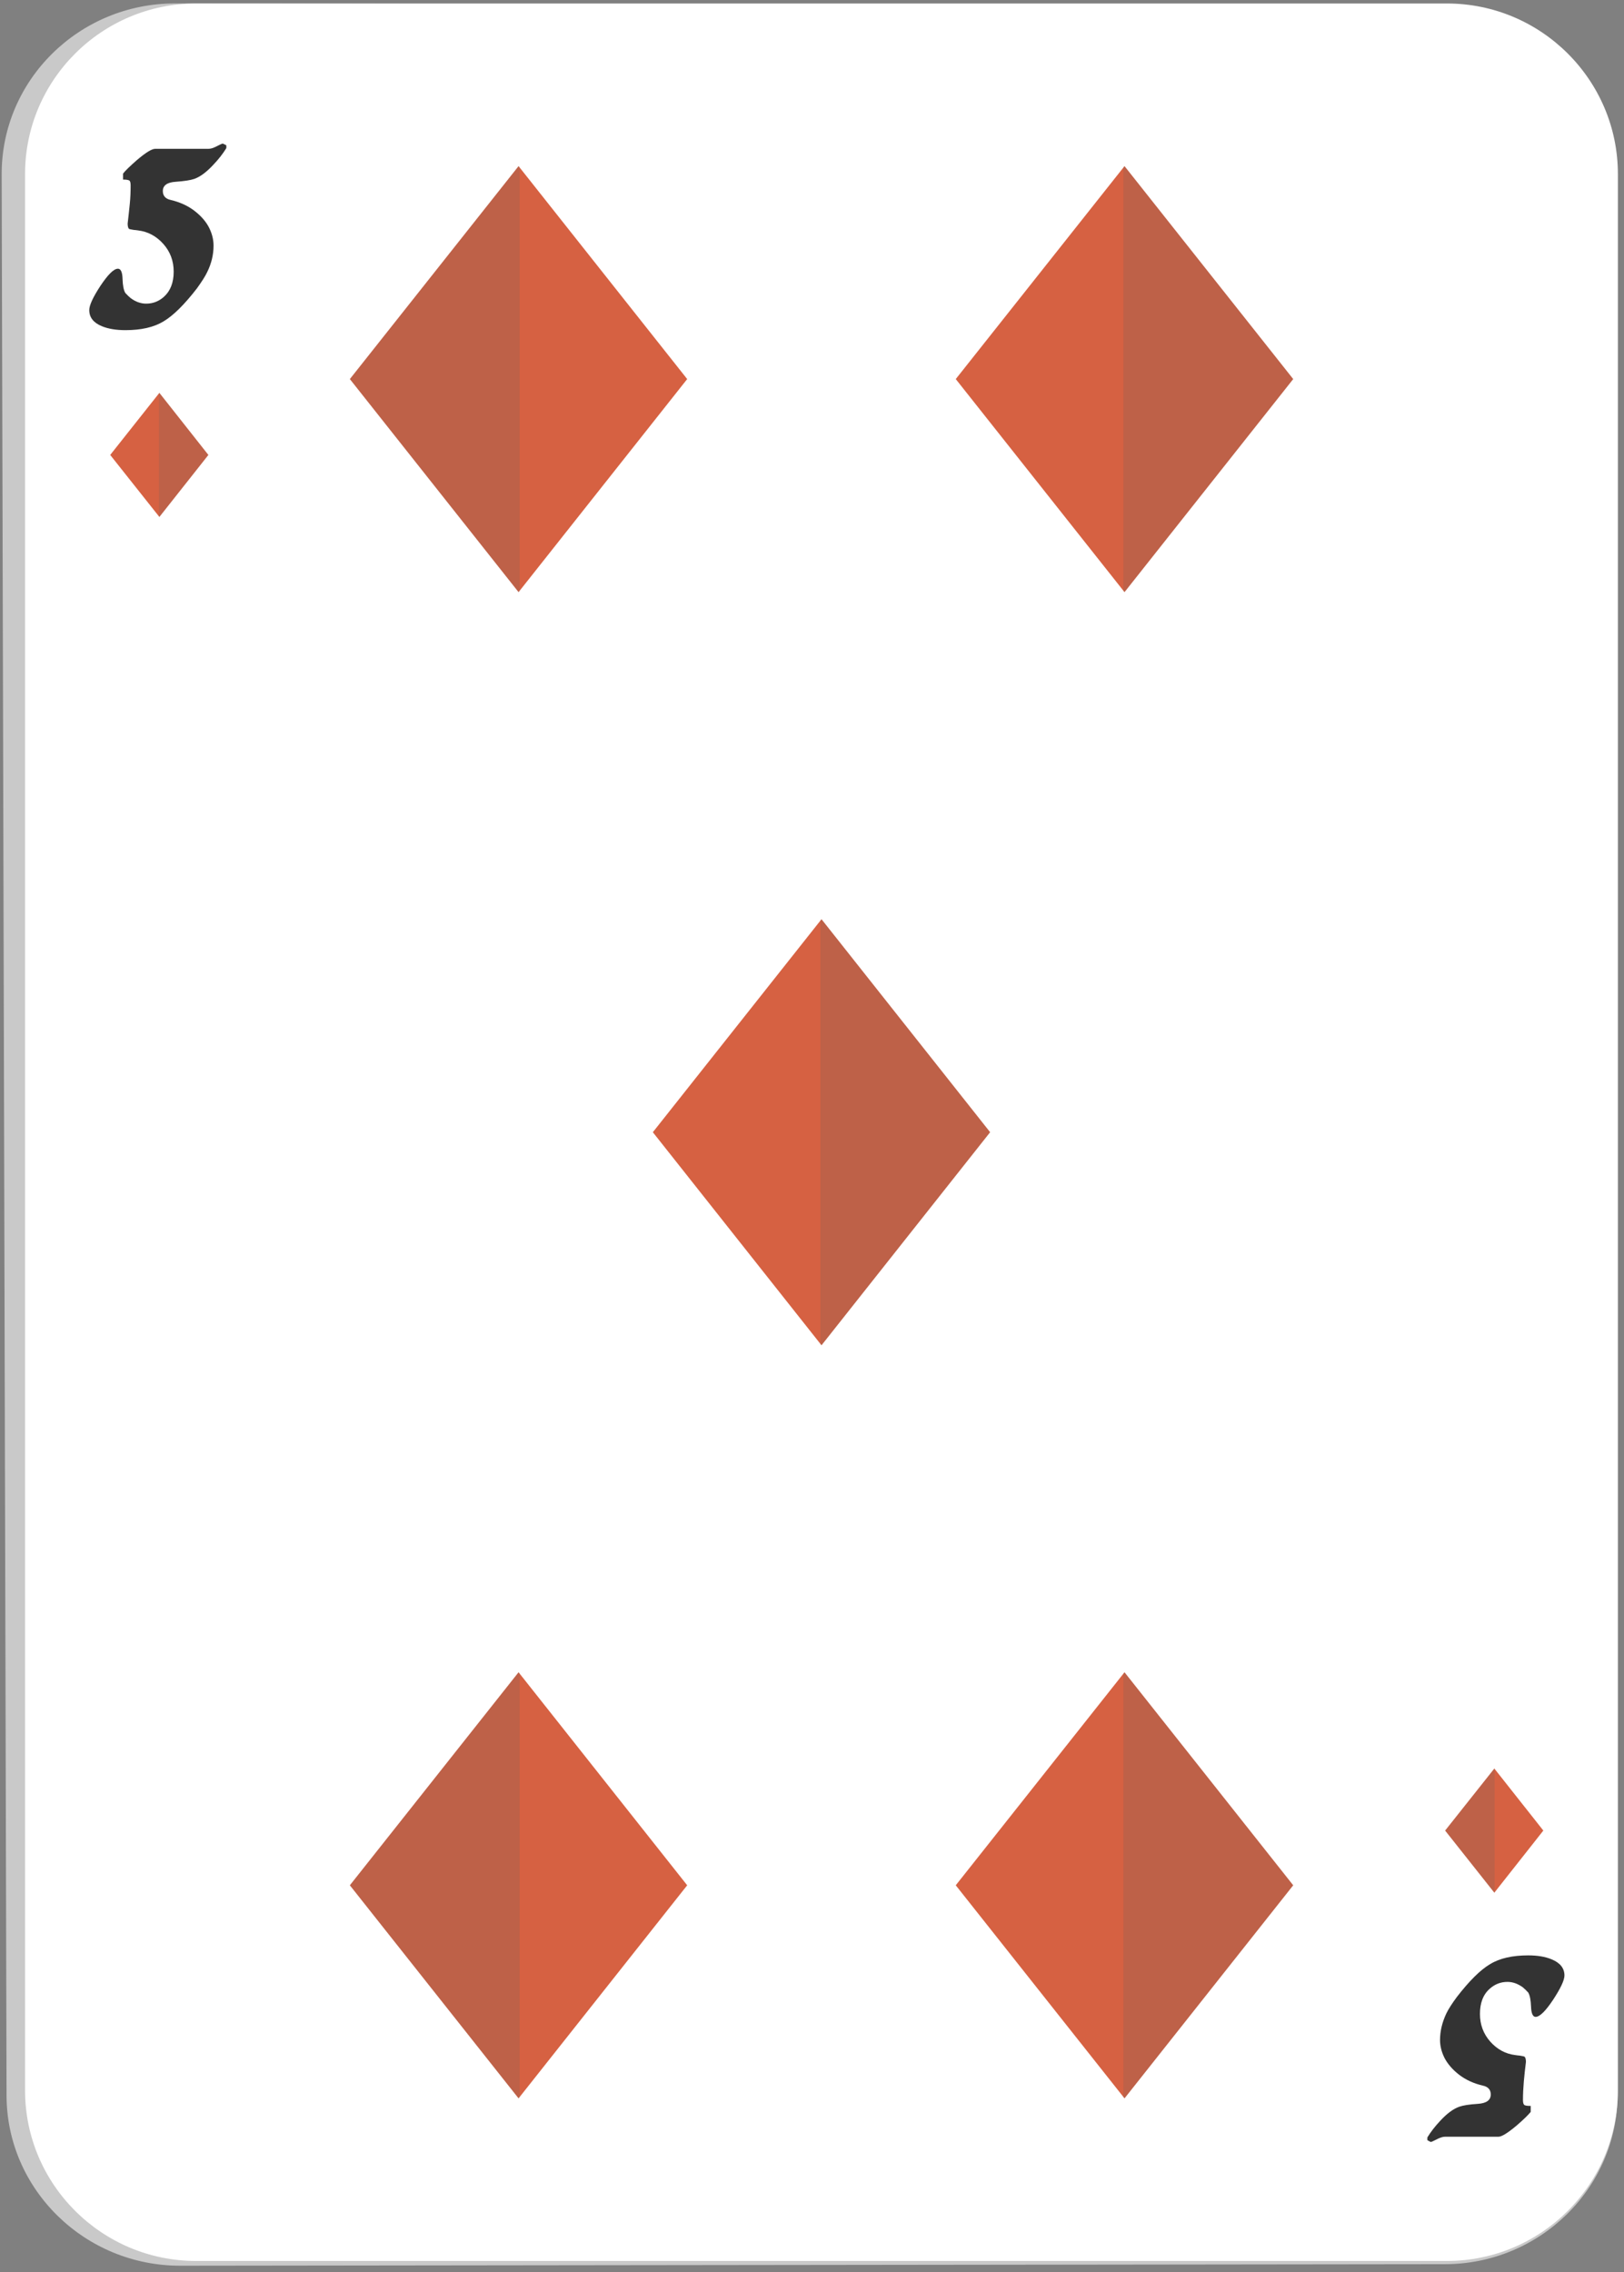 <svg width="183" height="256" viewBox="0 0 183 256" fill="none" xmlns="http://www.w3.org/2000/svg">
<rect x="0" y="0" width="183" height="256" fill="#808080" stroke="none"/>
<path d="M20.314 255.273C9.552 255.283 0.761 246.677 0.738 236.106L0.189 19.673C0.148 9.023 8.939 0.366 19.729 0.39L162.758 0.655C173.529 0.668 182.278 9.339 182.278 19.966V235.925C182.278 246.486 173.552 255.083 162.818 255.101L20.314 255.273Z" fill="#C9C9C9"/>
<path d="M22.099 254.738C11.472 254.738 2.824 246.109 2.824 235.524V19.608C2.824 9.013 11.472 0.394 22.099 0.394H163.046C173.663 0.394 182.311 9.013 182.311 19.608V235.524C182.311 246.105 173.663 254.738 163.046 254.738H22.099Z" fill="white"/>
<path d="M126.714 18.718L107.699 42.709L126.714 66.713L145.723 42.709L126.714 18.718Z" fill="#D66142"/>
<path opacity="0.2" d="M126.588 18.876L126.714 18.718L145.723 42.709L126.714 66.713L126.588 66.56V18.876Z" fill="#616161"/>
<path d="M58.435 188.411L77.436 212.411L58.435 236.416L39.426 212.411L58.435 188.411Z" fill="#D66142"/>
<path opacity="0.2" d="M58.561 188.578L58.435 188.411L39.426 212.411L58.435 236.416L58.561 236.258V188.578Z" fill="#616161"/>
<path d="M58.435 18.718L77.436 42.709L58.435 66.713L39.426 42.709L58.435 18.718Z" fill="#D66142"/>
<path opacity="0.2" d="M58.561 18.876L58.435 18.718L39.426 42.709L58.435 66.713L58.561 66.56V18.876Z" fill="#616161"/>
<path d="M92.57 103.568L73.565 127.564L92.57 151.568L111.57 127.564L92.57 103.568Z" fill="#D66142"/>
<path opacity="0.2" d="M92.449 103.722L92.57 103.568L111.57 127.564L92.57 151.568L92.449 151.406V103.722Z" fill="#616161"/>
<path d="M126.714 188.411L107.699 212.411L126.714 236.416L145.723 212.411L126.714 188.411Z" fill="#D66142"/>
<path opacity="0.2" d="M126.588 188.578L126.714 188.411L145.723 212.411L126.714 236.416L126.588 236.258V188.578Z" fill="#616161"/>
<path d="M17.958 58.242L12.419 51.258L17.958 44.265L23.479 51.258L17.958 58.242Z" fill="#D66142"/>
<path opacity="0.2" d="M17.958 44.265L17.907 44.32V58.195L17.958 58.242L23.479 51.258L17.958 44.265Z" fill="#616161"/>
<path d="M25.505 16.688C25.123 17.306 24.645 17.933 24.041 18.561C23.283 19.383 22.563 19.917 21.903 20.154C21.467 20.303 20.774 20.41 19.803 20.48C18.841 20.54 18.349 20.889 18.349 21.525C18.349 22.064 18.651 22.403 19.236 22.529C20.282 22.775 21.169 23.184 21.922 23.76C22.665 24.336 23.204 24.959 23.548 25.628C23.892 26.302 24.064 26.985 24.064 27.677C24.064 28.681 23.832 29.68 23.344 30.665C23.125 31.13 22.73 31.743 22.177 32.51C20.779 34.313 19.534 35.553 18.428 36.209C17.34 36.873 15.9 37.198 14.13 37.198C13.079 37.198 12.201 37.05 11.486 36.757C10.528 36.367 10.059 35.758 10.059 34.935C10.059 34.396 10.477 33.486 11.318 32.203C12.178 30.916 12.828 30.275 13.293 30.275C13.609 30.275 13.786 30.656 13.809 31.409C13.832 32.166 13.934 32.696 14.125 33.012C14.371 33.276 14.575 33.472 14.738 33.597C15.3 34.011 15.872 34.211 16.476 34.211C17.238 34.211 17.907 33.95 18.488 33.425C19.204 32.775 19.571 31.831 19.571 30.605C19.571 29.392 19.18 28.351 18.395 27.473C17.61 26.599 16.671 26.097 15.579 25.963C15.361 25.93 15.189 25.907 15.082 25.907C14.743 25.856 14.552 25.809 14.52 25.772C14.427 25.656 14.385 25.461 14.385 25.182C14.469 24.457 14.552 23.728 14.622 23.003C14.696 22.278 14.72 21.576 14.72 20.902C14.72 20.587 14.673 20.391 14.557 20.331C14.436 20.266 14.218 20.233 13.865 20.233V19.56C14.139 19.202 14.678 18.695 15.444 18.021C16.439 17.18 17.108 16.767 17.494 16.767H23.497C23.748 16.767 24.069 16.669 24.436 16.47C24.803 16.274 25.04 16.177 25.114 16.177L25.505 16.372V16.688Z" fill="#333333"/>
<path d="M160.843 240.818C161.21 240.209 161.703 239.573 162.288 238.95C163.05 238.123 163.766 237.598 164.43 237.361C164.863 237.208 165.555 237.096 166.526 237.036C167.493 236.971 167.985 236.627 167.985 235.981C167.985 235.446 167.688 235.107 167.098 234.982C166.048 234.736 165.16 234.327 164.407 233.746C163.673 233.174 163.13 232.538 162.781 231.878C162.442 231.204 162.27 230.526 162.27 229.838C162.27 228.83 162.516 227.831 162.985 226.841C163.209 226.376 163.599 225.763 164.161 225.001C165.56 223.193 166.8 221.953 167.906 221.297C169.008 220.624 170.439 220.308 172.204 220.308C173.25 220.308 174.128 220.452 174.848 220.754C175.801 221.144 176.289 221.753 176.289 222.571C176.289 223.105 175.852 224.025 175.016 225.303C174.165 226.581 173.506 227.236 173.036 227.236C172.739 227.236 172.548 226.855 172.525 226.093C172.497 225.349 172.395 224.815 172.209 224.494C171.963 224.229 171.763 224.039 171.596 223.904C171.029 223.495 170.457 223.295 169.872 223.295C169.096 223.295 168.431 223.56 167.86 224.076C167.126 224.722 166.768 225.675 166.768 226.906C166.768 228.114 167.158 229.155 167.934 230.028C168.719 230.907 169.658 231.409 170.759 231.543C170.982 231.571 171.145 231.599 171.247 231.599C171.591 231.655 171.777 231.697 171.809 231.734C171.907 231.85 171.949 232.05 171.949 232.315C171.856 233.049 171.777 233.774 171.712 234.503C171.651 235.237 171.614 235.93 171.614 236.608C171.614 236.915 171.679 237.115 171.786 237.17C171.898 237.245 172.125 237.268 172.488 237.268V237.942C172.2 238.295 171.675 238.815 170.894 239.484C169.895 240.321 169.226 240.739 168.854 240.739H162.846C162.577 240.739 162.27 240.837 161.893 241.036C161.526 241.227 161.303 241.329 161.215 241.329L160.843 241.129V240.818Z" fill="#333333"/>
<path d="M168.39 199.257L173.91 206.245L168.39 213.243L162.846 206.245L168.39 199.257Z" fill="#D66142"/>
<path opacity="0.2" d="M168.417 199.303L168.39 199.257L162.846 206.245L168.39 213.243L168.417 213.188V199.303Z" fill="#616161"/>
</svg>
